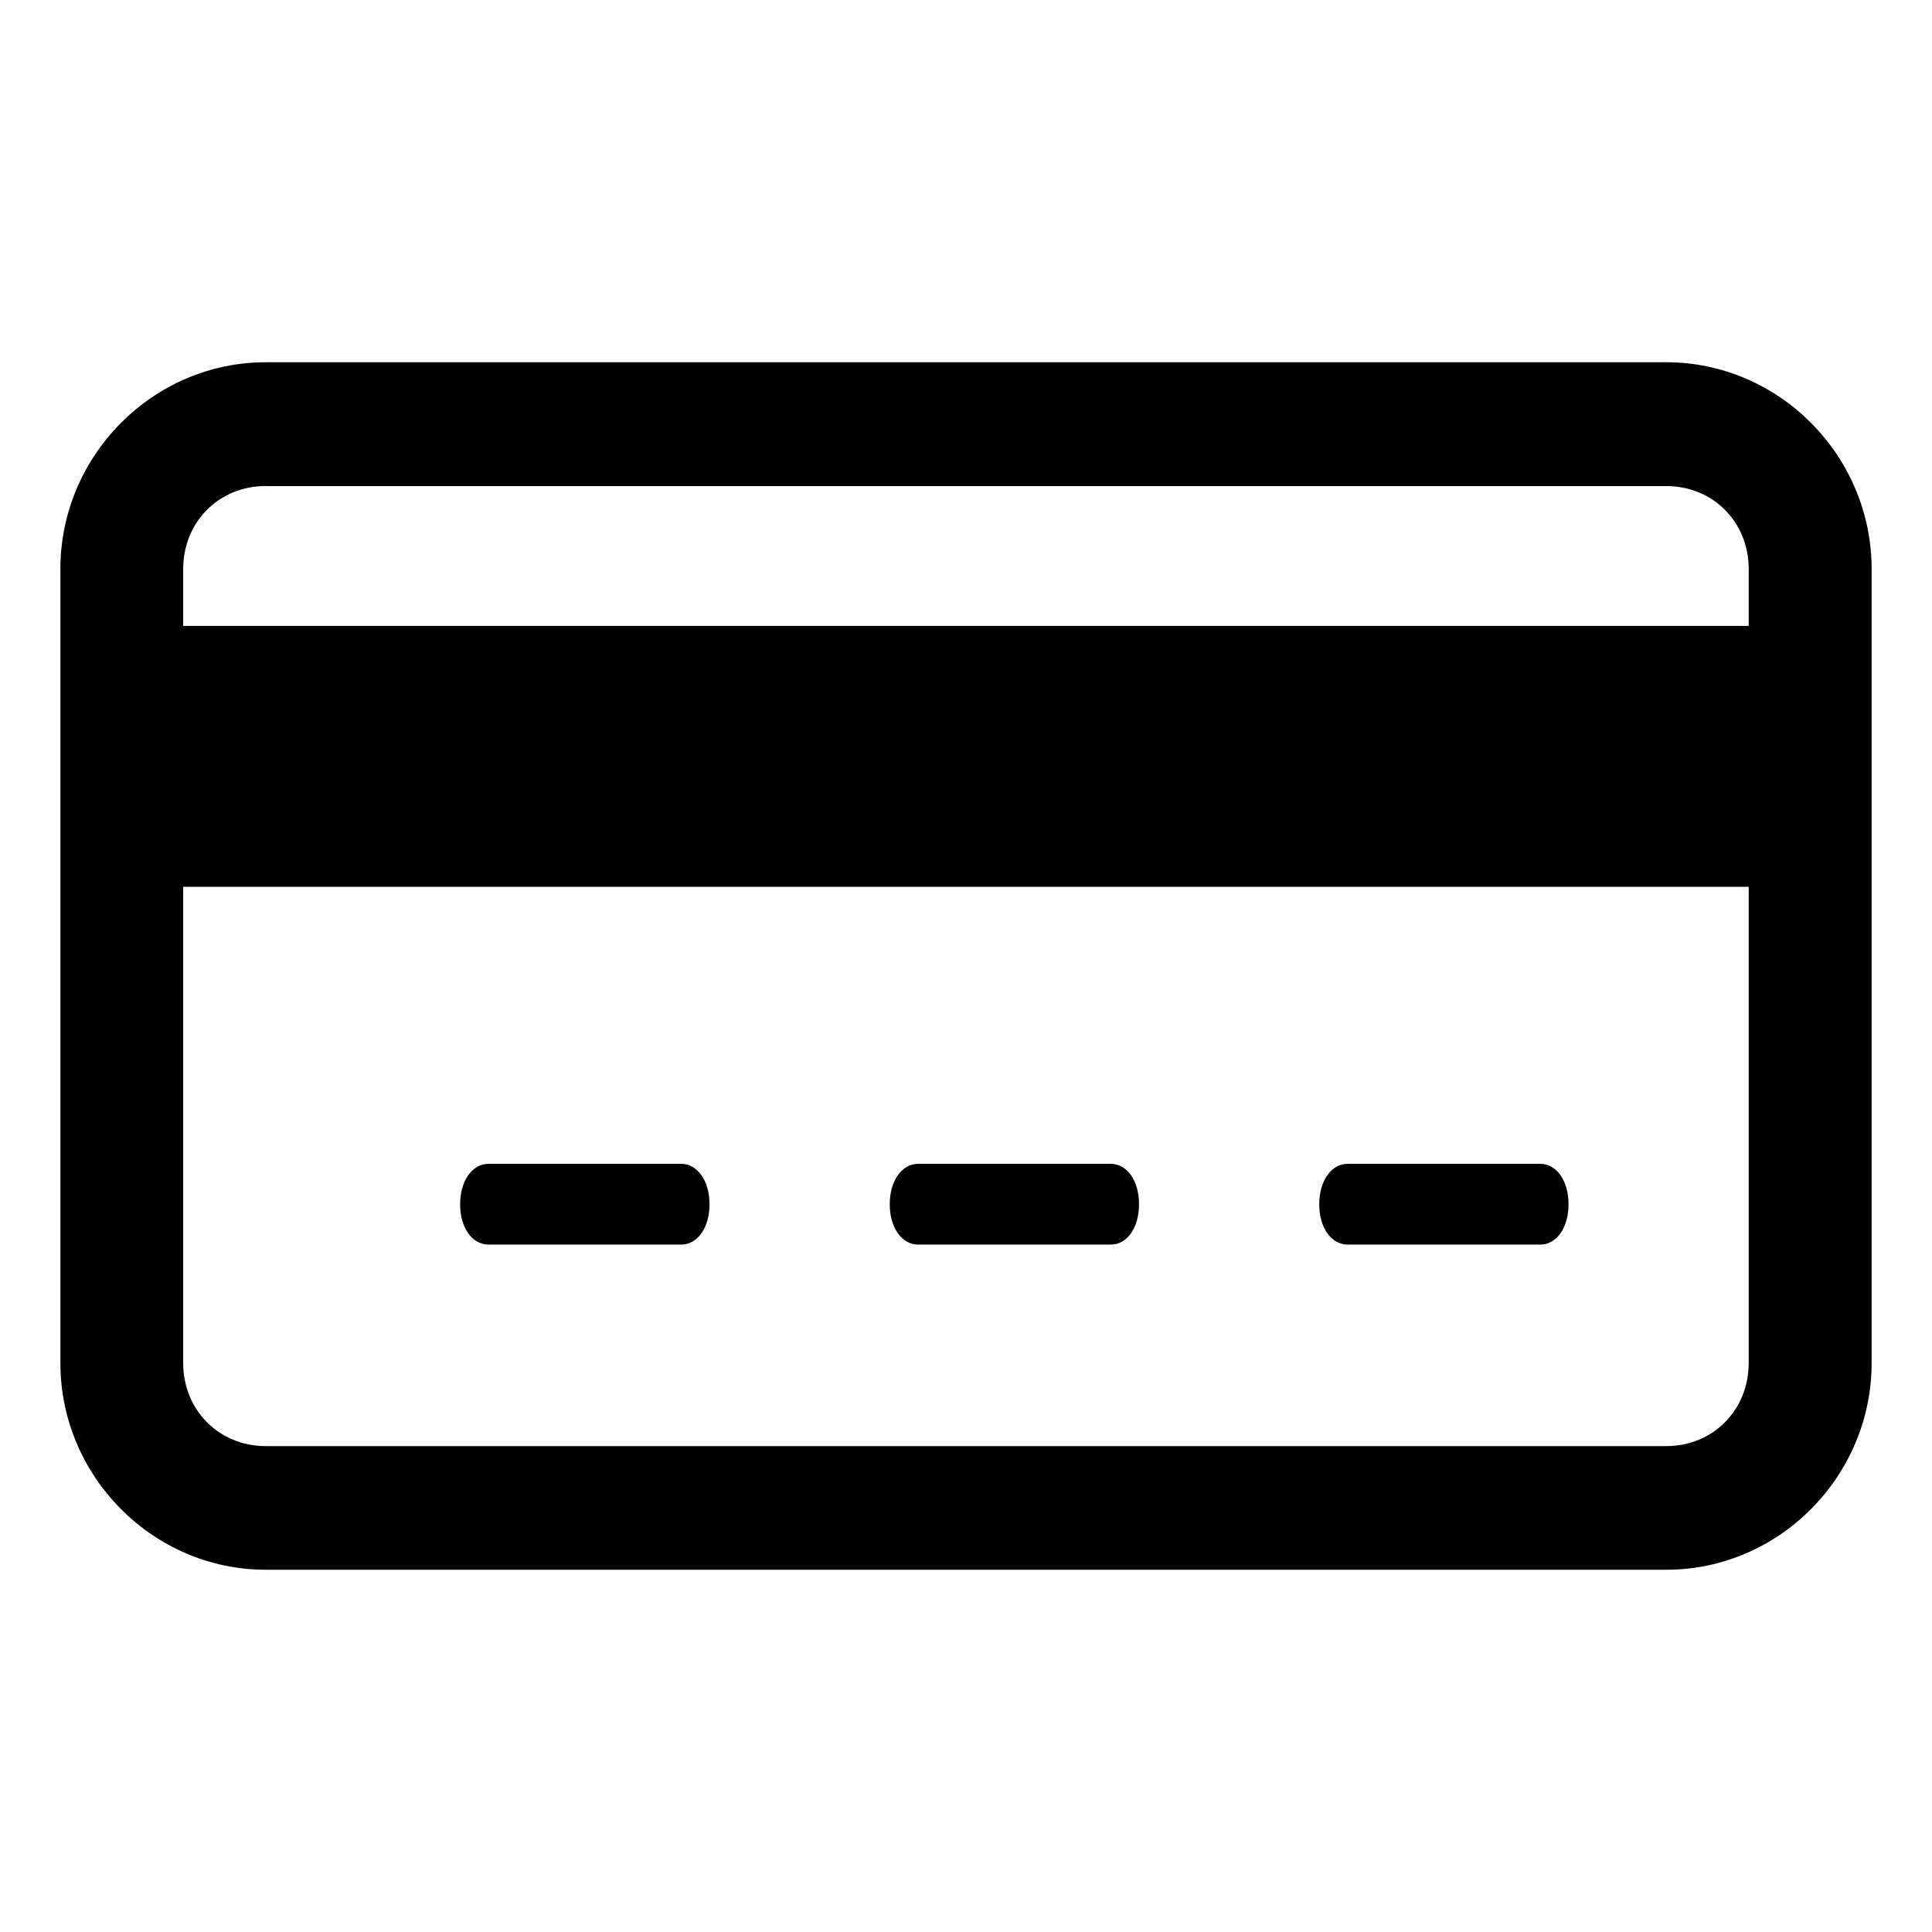 <?xml version="1.0" encoding="UTF-8" standalone="no"?>
<!-- Created with Inkscape (http://www.inkscape.org/) -->
<svg
   width="32"
   height="32"
   version="1.1"
   xmlns="http://www.w3.org/2000/svg">
  <path d="M 4.401,6 C 2.535,6 1,7.546 1,9.425 V 22.575 C 1,24.454 2.535,26 4.401,26 H 27.599 C 29.465,26 31,24.454 31,22.575 V 9.425 C 31,7.546 29.465,6 27.599,6 Z m 0,2.051 H 27.599 c 0.774,0 1.365,0.595 1.365,1.375 V 10.367 H 3.034 V 9.425 c 0,-0.78 0.593,-1.375 1.367,-1.375 z M 3.034,14.688 H 28.964 v 7.887 c 0,0.78 -0.591,1.377 -1.365,1.377 H 4.401 c -0.774,0 -1.367,-0.597 -1.367,-1.377 z m 5.054,4.589 c -0.258,0 -0.467,0.269 -0.467,0.67 0,0.401 0.209,0.667 0.467,0.667 h 3.197 c 0.258,0 0.467,-0.267 0.467,-0.667 0,-0.401 -0.209,-0.67 -0.467,-0.67 z m 7.116,0 c -0.258,0 -0.467,0.269 -0.467,0.67 0,0.401 0.209,0.667 0.467,0.667 h 3.197 c 0.258,0 0.465,-0.267 0.465,-0.667 0,-0.401 -0.207,-0.67 -0.465,-0.67 z m 7.114,0 c -0.258,0 -0.467,0.269 -0.467,0.67 0,0.401 0.209,0.667 0.467,0.667 h 3.197 c 0.258,0 0.465,-0.267 0.465,-0.667 0,-0.401 -0.207,-0.67 -0.465,-0.67 z" />
</svg>
